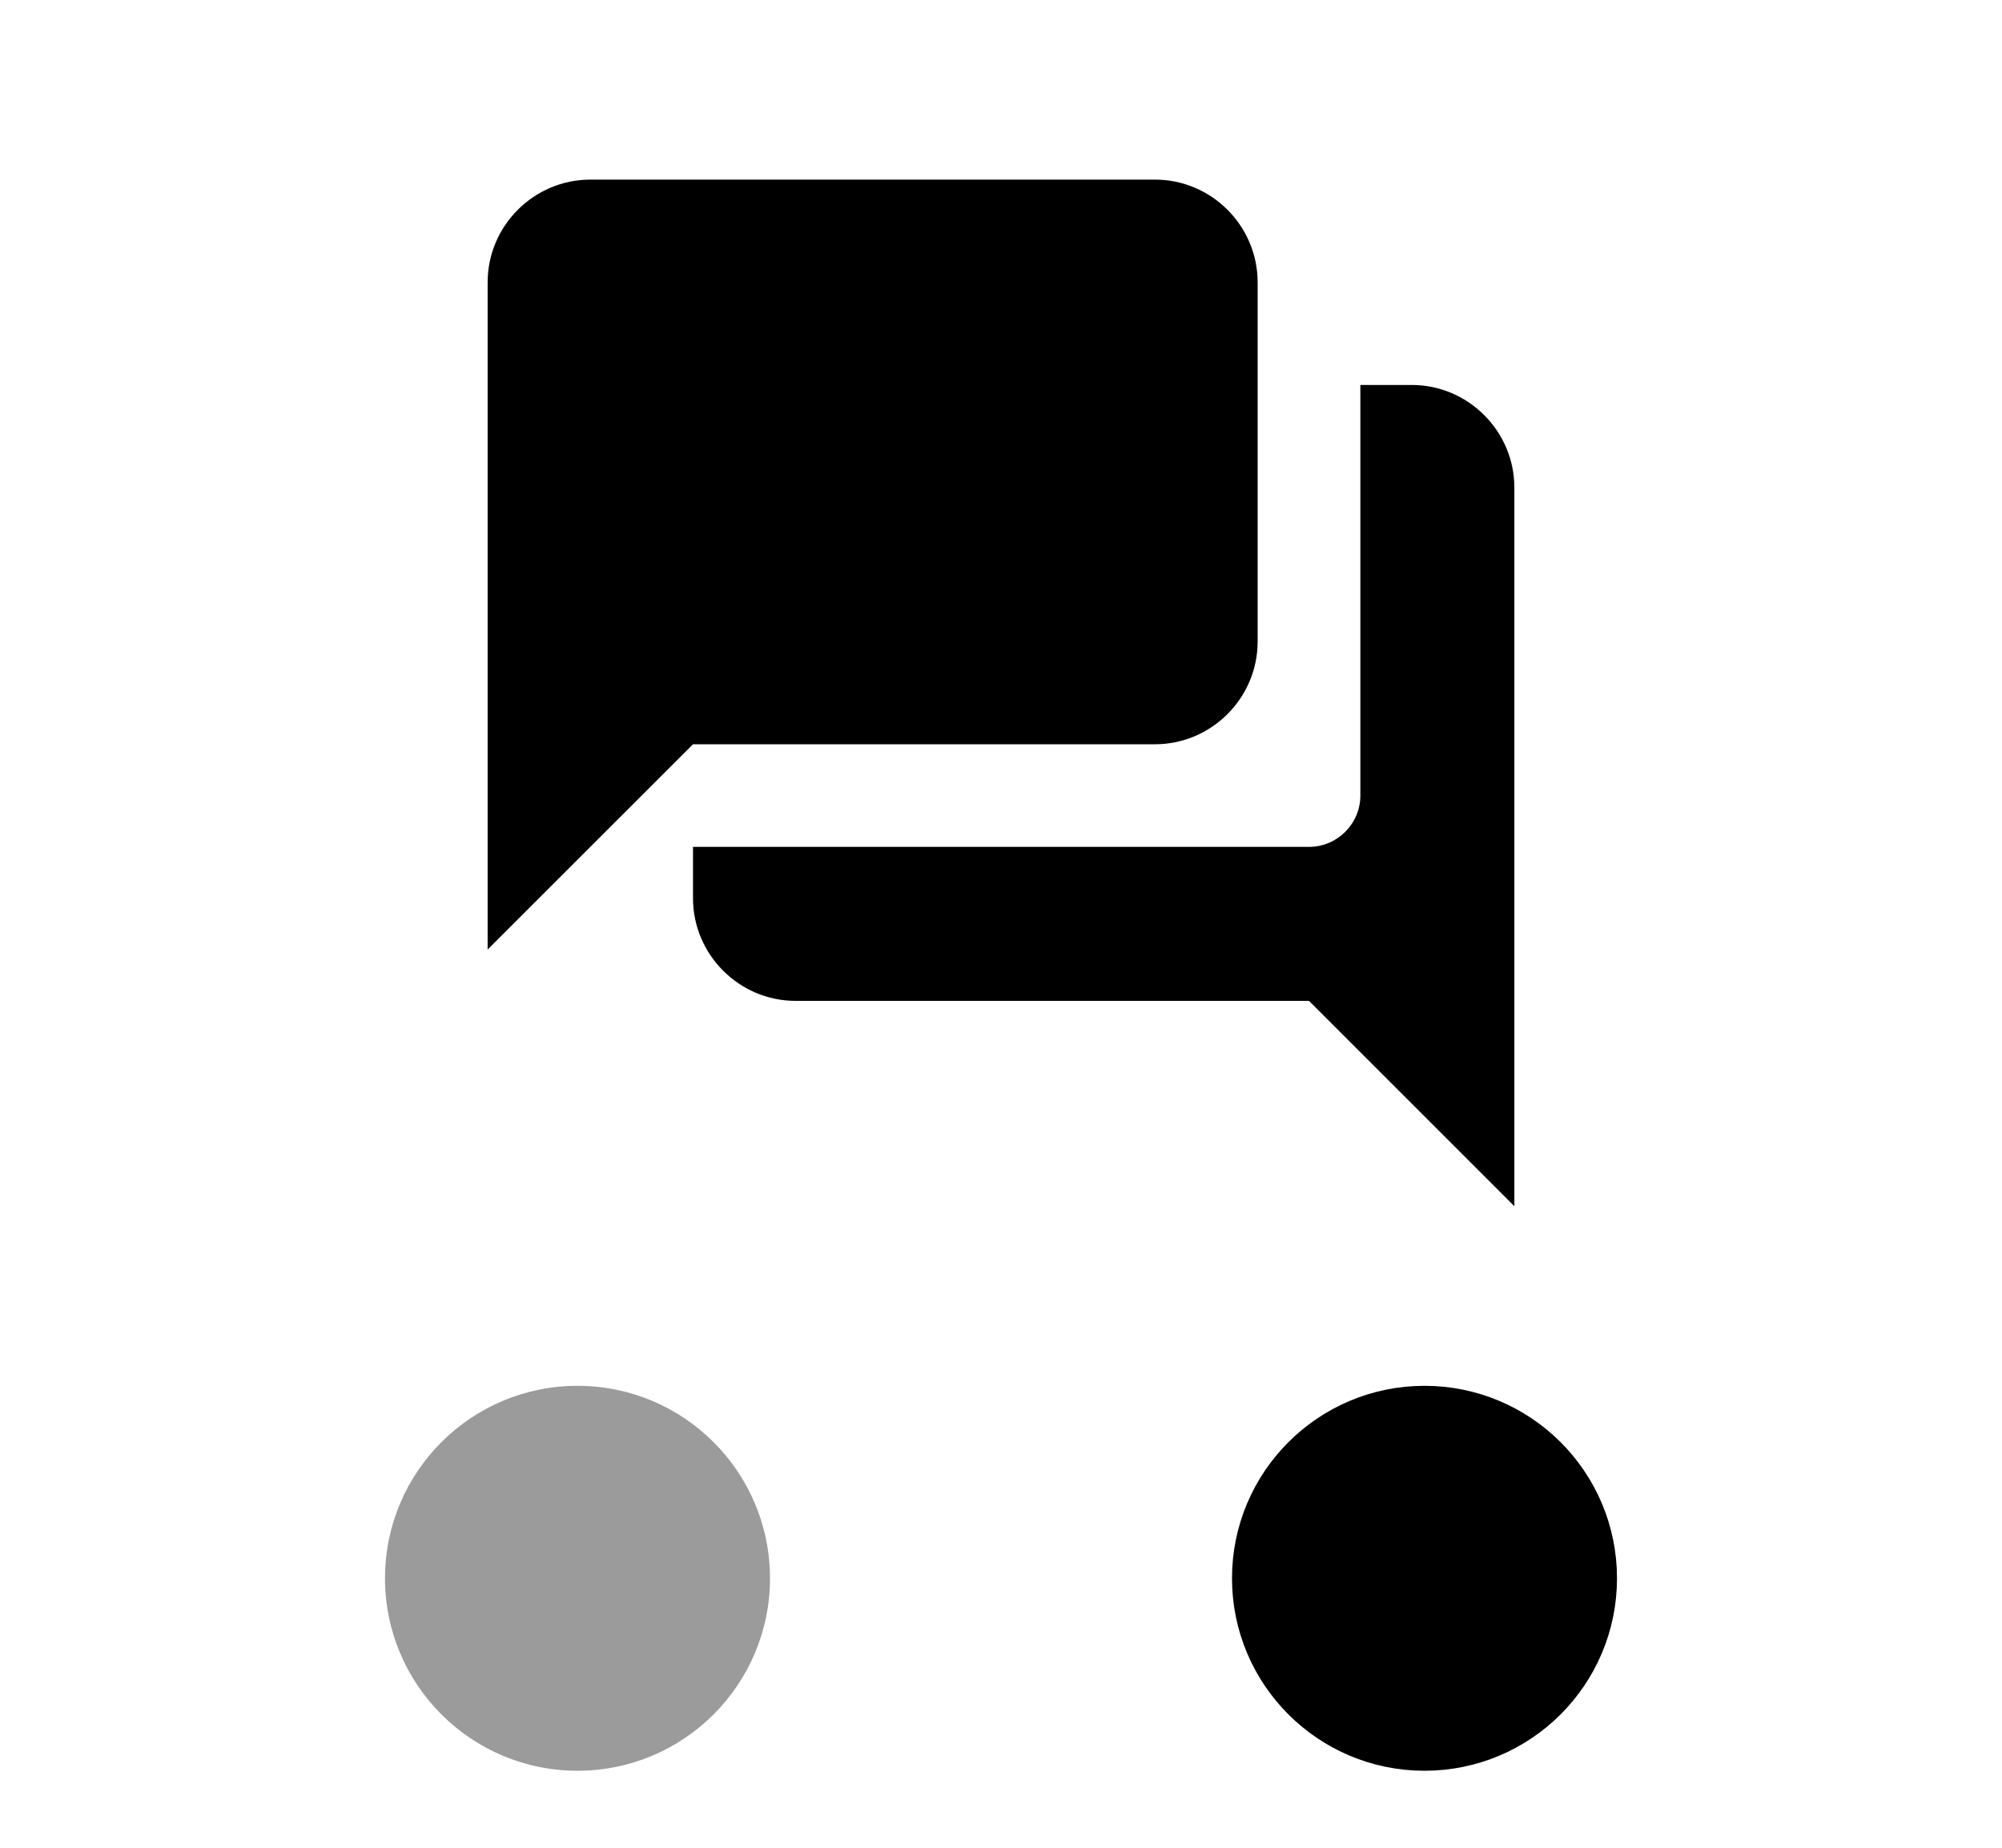 <?xml version="1.0" encoding="UTF-8"?>
<svg width="26px" height="24px" viewBox="0 0 26 24" version="1.1" xmlns="http://www.w3.org/2000/svg" xmlns:xlink="http://www.w3.org/1999/xlink">
    <!-- Generator: Sketch 57.1 (83088) - https://sketch.com -->
    <title>convos-filter-icon</title>
    <desc>Created with Sketch.</desc>
    <g id="convos-filter-icon" stroke="none" stroke-width="1" fill="none" fill-rule="evenodd">
        <g id="24px-(3)" transform="translate(5, 1)">
            <polygon id="Shape" points="0 0 16 0 16 16 0 16"></polygon>
            <path d="M13.333,4 L12.667,4 L12.667,9.333 C12.667,9.7 12.367,10 12,10 L4,10 L4,10.667 C4,11.4 4.6,12 5.333,12 L12,12 L14.667,14.667 L14.667,5.333 C14.667,4.6 14.067,4 13.333,4 Z M11.333,7.333 L11.333,2.667 C11.333,1.933 10.733,1.333 10,1.333 L2.667,1.333 C1.933,1.333 1.333,1.933 1.333,2.667 L1.333,11.333 L4,8.667 L10,8.667 C10.733,8.667 11.333,8.067 11.333,7.333 Z" id="Shape" fill="#000000" fill-rule="nonzero"></path>
        </g>
        <circle id="Oval-3" stroke="#000000" fill="#000000" cx="18.5" cy="20.5" r="2"></circle>
        <circle id="Oval-3" fill="#9B9B9B" cx="7.5" cy="20.5" r="2.5"></circle>
    </g>
</svg>